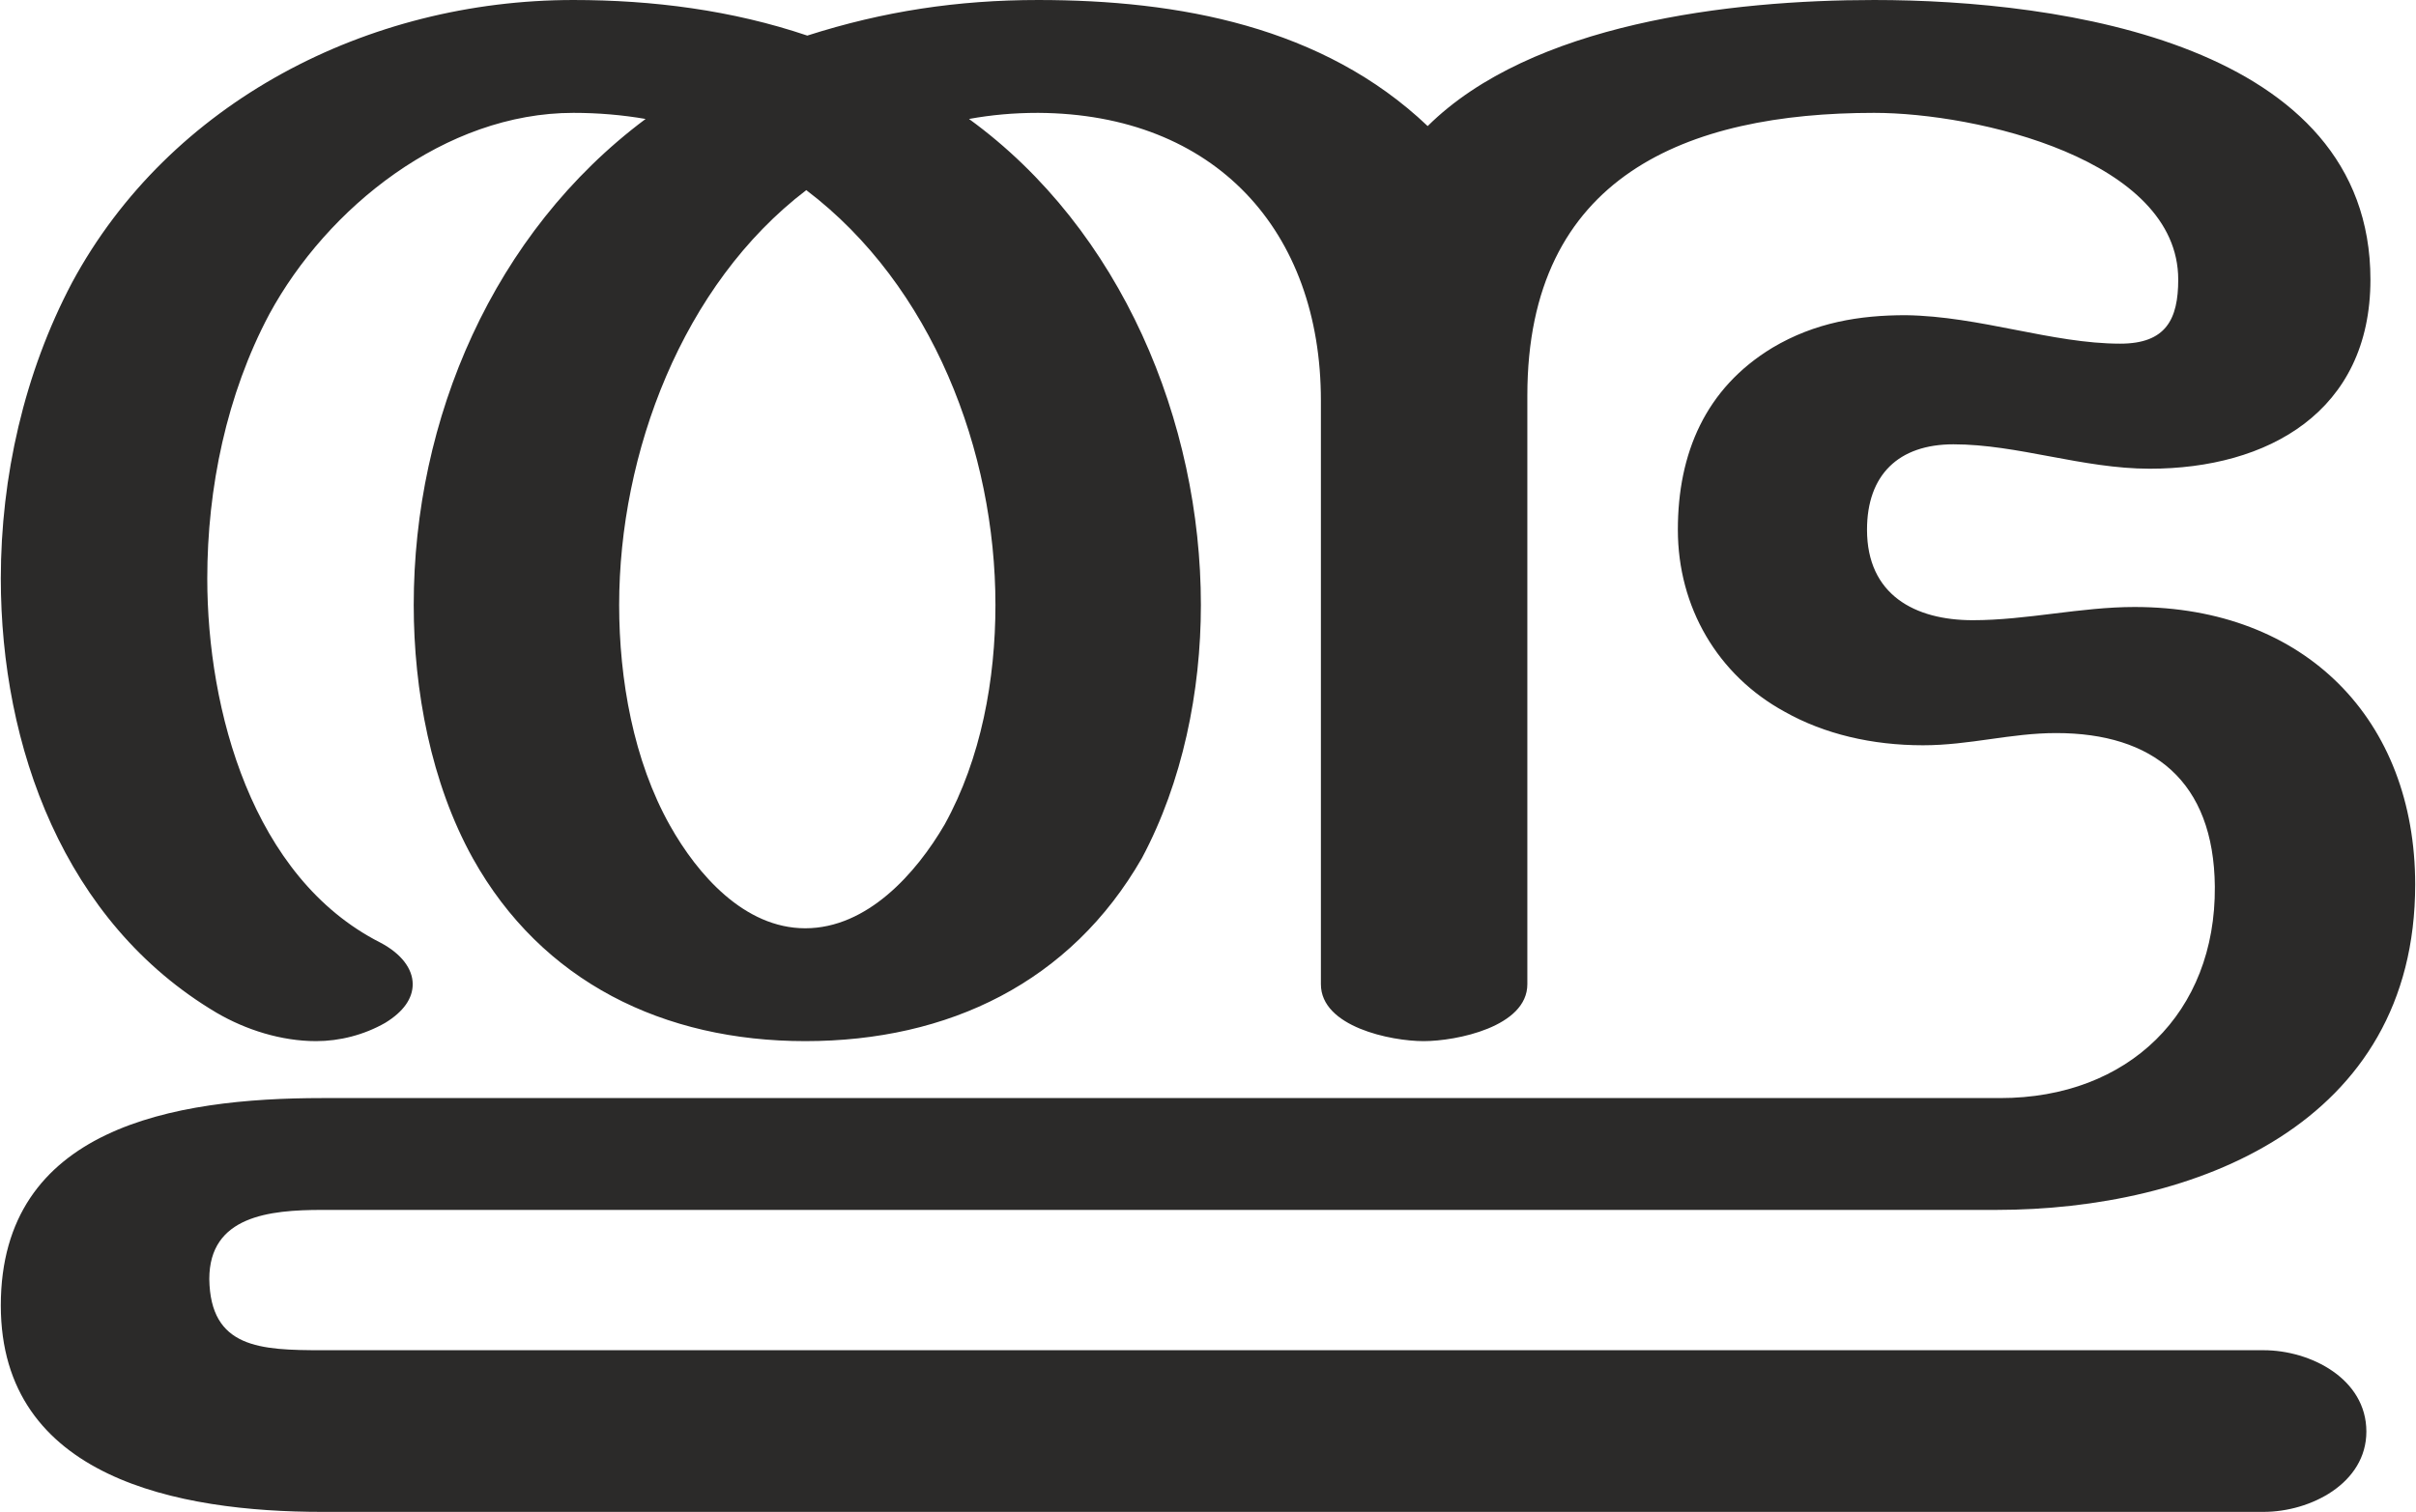 <?xml version="1.0" encoding="UTF-8"?>
<!DOCTYPE svg PUBLIC "-//W3C//DTD SVG 1.1//EN" "http://www.w3.org/Graphics/SVG/1.1/DTD/svg11.dtd">
<!-- Creator: CorelDRAW X8 -->
<svg xmlns="http://www.w3.org/2000/svg" xml:space="preserve" width="2374px" height="1486px" version="1.1" style="shape-rendering:geometricPrecision; text-rendering:geometricPrecision; image-rendering:optimizeQuality; fill-rule:evenodd; clip-rule:evenodd"
viewBox="0 0 2374 1487"
 xmlns:xlink="http://www.w3.org/1999/xlink">
 <defs>
  <style type="text/css">
   <![CDATA[
    .fil0 {fill:#2B2A29;fill-rule:nonzero}
   ]]>
  </style>
 </defs>
 <g id="Layer_x0020_1">
  <path class="fil0" d="M2225 1487c46,0 101,-28 101,-79 0,-52 -55,-80 -101,-80l-1909 0c-61,0 -110,-2 -111,-70 0,-62 59,-68 111,-68l1646 0c195,0 412,-84 412,-320 0,-162 -108,-273 -276,-273 -53,0 -106,13 -159,13 -57,0 -104,-25 -104,-89 0,-54 31,-84 85,-84 63,0 127,24 193,24 116,0 217,-56 217,-186 0,-232 -304,-275 -488,-275 -142,0 -337,23 -439,124 -103,-98 -245,-124 -383,-124 -79,0 -152,11 -227,35 -74,-25 -152,-35 -230,-35 -202,0 -397,100 -493,278 -47,89 -70,191 -70,291 0,165 62,338 212,427 29,17 64,28 98,28 23,0 47,-6 68,-18 18,-11 27,-24 27,-38 0,-15 -11,-30 -32,-41 -126,-64 -170,-229 -170,-358 0,-89 19,-181 61,-260 57,-105 173,-198 299,-198 24,0 48,2 71,6 -150,112 -228,295 -228,478 0,84 17,175 58,249 68,122 188,180 327,180 141,0 261,-58 331,-180 40,-75 58,-164 58,-249 0,-180 -78,-369 -228,-478 22,-4 44,-6 68,-6 174,1 278,116 278,283l0 574c0,42 69,56 101,56 32,0 102,-14 102,-56l0 -579c0,-216 157,-278 341,-278 101,0 299,46 299,164 0,39 -12,63 -57,63 -67,0 -138,-27 -211,-28 -45,0 -89,7 -131,32 -66,40 -93,104 -93,179 0,76 39,143 105,179 39,22 86,33 136,33 46,0 86,-12 131,-12 95,0 155,47 156,151 1,124 -85,208 -211,208l-1650 0c-146,0 -316,29 -316,204 0,170 175,203 316,203l1909 0zm-1434 -574c-60,0 -106,-53 -133,-101 -36,-64 -50,-144 -50,-217 0,-149 62,-315 184,-408 124,94 186,257 186,408 0,73 -14,151 -50,216 -28,48 -76,102 -137,102z"/>
 </g>
</svg>

